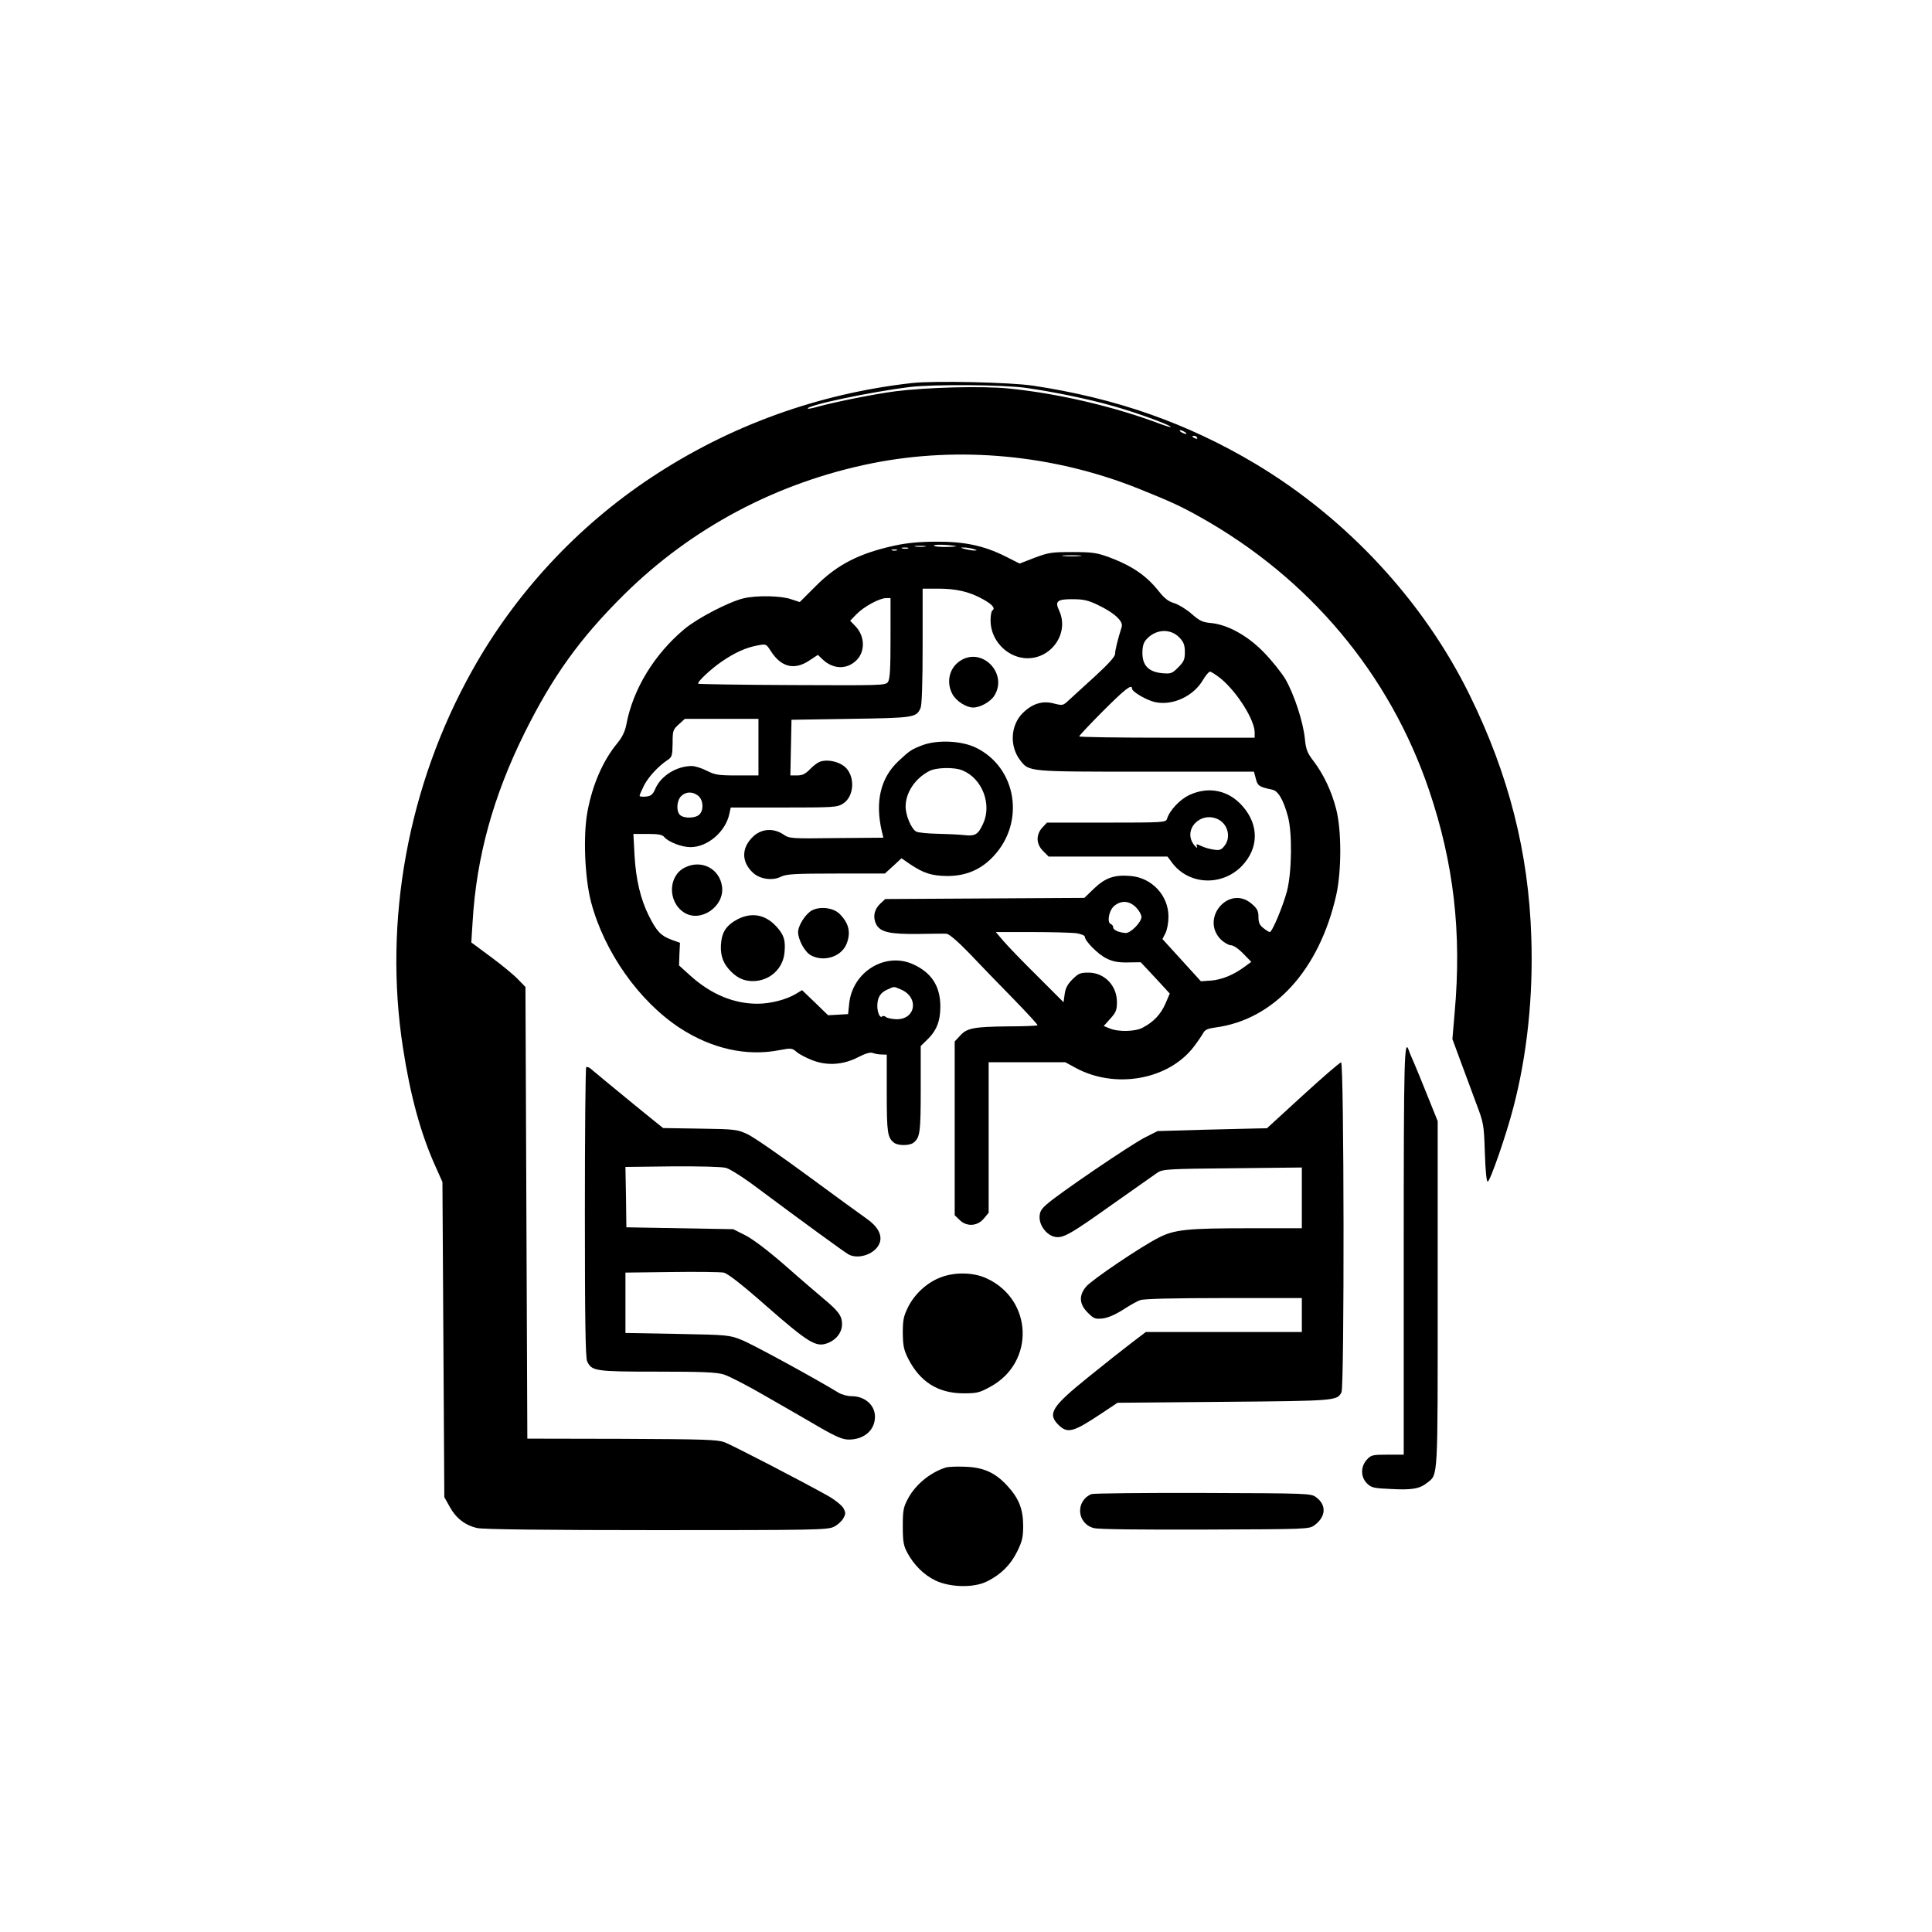<?xml version="1.0" standalone="no"?>
<!DOCTYPE svg PUBLIC "-//W3C//DTD SVG 20010904//EN"
 "http://www.w3.org/TR/2001/REC-SVG-20010904/DTD/svg10.dtd">
<svg version="1.0" xmlns="http://www.w3.org/2000/svg"
 width="1024pt" height="1024pt" viewBox="0 0 1024 1024"
 preserveAspectRatio="xMidYMid meet">

<g transform="translate(0,1024) scale(0.1,-0.1)"
fill="#000000" stroke="none">
<path d="M4835 8210 c-499 -56 -969 -226 -1385 -502 -391 -259 -720 -614 -948
-1023 -340 -608 -471 -1326 -366 -2000 39 -254 95 -457 172 -627 l37 -83 5
-835 5 -835 29 -52 c33 -60 82 -98 146 -112 29 -7 368 -11 950 -11 842 0 907
1 940 18 19 9 41 29 50 45 13 24 13 30 0 54 -9 15 -45 44 -80 64 -147 82 -508
269 -550 285 -39 14 -107 16 -545 18 l-500 1 -5 1197 -5 1197 -40 41 c-22 23
-86 76 -143 118 l-104 77 7 110 c20 342 109 665 275 1000 149 300 293 501 525
731 360 357 815 598 1319 699 463 92 962 45 1411 -135 169 -68 222 -92 327
-151 578 -324 1003 -831 1212 -1446 131 -387 174 -755 136 -1179 l-12 -141 42
-114 c23 -63 61 -163 83 -224 41 -108 42 -114 47 -265 3 -95 9 -154 15 -153
13 2 98 246 136 393 73 278 106 591 95 905 -14 445 -119 859 -326 1280 -244
498 -651 937 -1138 1228 -359 214 -737 347 -1177 413 -119 18 -524 27 -640 14z
m604 -26 c147 -21 331 -59 457 -95 118 -33 293 -96 309 -111 5 -5 -19 2 -55
15 -244 92 -542 162 -805 188 -140 14 -433 6 -600 -15 -113 -15 -307 -54 -405
-80 -30 -9 -56 -14 -58 -12 -15 16 336 90 543 115 125 15 497 12 614 -5z m841
-234 c8 -5 11 -10 5 -10 -5 0 -17 5 -25 10 -8 5 -10 10 -5 10 6 0 17 -5 25
-10z m65 -30 c3 -6 -1 -7 -9 -4 -18 7 -21 14 -7 14 6 0 13 -4 16 -10z"/>
<path d="M4750 7350 c-194 -41 -313 -102 -428 -218 l-83 -83 -46 15 c-54 19
-183 21 -251 5 -77 -18 -243 -104 -313 -162 -160 -133 -274 -319 -309 -506 -7
-37 -21 -67 -48 -100 -76 -92 -131 -218 -158 -361 -24 -127 -15 -353 19 -482
70 -264 254 -525 471 -667 169 -110 354 -151 527 -117 63 12 67 11 92 -10 14
-12 52 -32 84 -44 78 -30 163 -24 242 17 39 20 63 27 77 22 10 -4 31 -8 47 -8
l27 -1 0 -206 c0 -208 4 -234 39 -261 21 -16 81 -16 102 0 35 27 39 53 39 284
l0 229 31 30 c52 49 73 100 73 179 0 108 -47 180 -144 224 -147 67 -321 -39
-339 -207 l-6 -57 -53 -3 -53 -3 -69 67 -69 66 -33 -20 c-50 -30 -134 -52
-203 -52 -125 0 -244 49 -353 146 l-63 57 2 60 3 60 -47 17 c-55 21 -76 43
-118 126 -44 88 -69 193 -76 322 l-6 112 75 0 c58 0 79 -4 89 -17 23 -26 91
-53 139 -53 91 0 187 83 206 178 l7 32 281 0 c261 0 283 1 313 20 63 38 67
152 7 199 -31 24 -84 36 -121 26 -15 -3 -41 -22 -59 -41 -25 -26 -41 -34 -69
-34 l-36 0 3 148 3 147 315 5 c337 5 346 7 369 57 7 16 11 133 11 328 l0 305
83 0 c95 0 164 -16 235 -55 51 -28 69 -49 52 -60 -6 -4 -10 -28 -10 -54 0
-100 80 -189 179 -199 138 -13 242 130 184 253 -23 49 -9 60 75 59 54 0 81 -6
132 -31 86 -41 135 -86 125 -116 -21 -66 -35 -124 -35 -143 0 -14 -35 -53
-107 -119 -60 -54 -122 -112 -139 -127 -30 -28 -32 -28 -77 -17 -61 17 -116 0
-167 -51 -64 -64 -70 -174 -14 -248 49 -63 35 -62 667 -62 l573 0 10 -37 c9
-38 18 -44 86 -58 32 -6 60 -53 84 -142 24 -88 21 -296 -5 -397 -22 -81 -78
-216 -91 -216 -4 0 -19 9 -34 21 -20 16 -26 29 -26 59 0 31 -6 44 -35 69 -120
105 -276 -76 -164 -189 17 -16 41 -30 53 -30 13 0 40 -18 65 -44 l43 -44 -34
-25 c-58 -43 -120 -69 -177 -74 l-56 -4 -102 112 -102 112 16 31 c9 18 16 55
16 88 0 111 -87 205 -199 215 -86 8 -136 -9 -196 -67 l-51 -49 -528 -3 -527
-3 -26 -24 c-33 -31 -41 -72 -22 -110 22 -42 73 -53 226 -51 69 1 135 2 147 1
13 -1 59 -40 120 -103 54 -57 158 -165 232 -240 74 -76 133 -140 130 -142 -3
-3 -73 -6 -156 -6 -183 -2 -219 -9 -255 -50 l-28 -30 0 -461 0 -460 25 -24
c37 -38 95 -35 129 6 l26 31 0 399 0 399 203 0 203 0 55 -30 c211 -114 493
-63 627 113 22 29 44 62 50 73 8 16 25 23 63 28 311 41 551 304 641 701 29
129 29 348 -1 460 -25 95 -66 181 -119 251 -33 43 -40 60 -46 118 -9 91 -57
236 -103 316 -21 35 -72 99 -114 142 -86 89 -193 148 -282 156 -44 4 -60 12
-102 49 -27 24 -69 49 -91 56 -31 9 -52 25 -82 63 -66 83 -140 134 -262 180
-66 24 -89 28 -195 28 -110 0 -126 -2 -201 -30 l-80 -31 -77 39 c-113 56 -215
78 -367 77 -81 0 -155 -7 -210 -19z m315 -4 c11 -2 -10 -4 -47 -5 -38 0 -68 2
-68 7 0 7 67 6 115 -2z m-162 -3 c-13 -2 -35 -2 -50 0 -16 2 -5 4 22 4 28 0
40 -2 28 -4z m-90 -10 c-7 -2 -21 -2 -30 0 -10 3 -4 5 12 5 17 0 24 -2 18 -5z
m347 -3 c20 -6 21 -8 5 -8 -11 0 -33 4 -50 8 -27 7 -27 8 -5 8 14 0 36 -4 50
-8z m-407 -7 c-7 -2 -19 -2 -25 0 -7 3 -2 5 12 5 14 0 19 -2 13 -5z m970 -30
c-24 -2 -62 -2 -85 0 -24 2 -5 4 42 4 47 0 66 -2 43 -4z m-1003 -436 c0 -164
-3 -217 -14 -232 -13 -18 -35 -18 -507 -16 -272 1 -496 5 -498 7 -8 8 63 75
122 116 71 49 131 76 192 87 46 9 46 8 70 -29 55 -87 126 -104 206 -50 l44 29
25 -24 c56 -53 129 -55 180 -4 47 47 44 128 -6 180 l-28 29 34 35 c39 40 122
85 157 85 l23 0 0 -213z m1533 2 c21 -23 27 -39 27 -75 0 -39 -5 -51 -35 -81
-33 -33 -39 -35 -86 -31 -71 7 -104 41 -104 107 0 35 6 55 20 71 50 57 130 61
178 9z m218 -216 c86 -71 179 -219 179 -285 l0 -28 -465 0 c-256 0 -465 3
-465 7 0 4 57 65 127 135 117 117 153 145 153 118 0 -16 76 -61 121 -71 93
-21 204 30 255 117 14 24 31 44 37 44 7 0 33 -17 58 -37z m-2451 -363 l0 -150
-112 0 c-101 0 -118 3 -162 25 -27 14 -63 25 -79 25 -80 0 -163 -51 -193 -119
-14 -33 -23 -40 -51 -43 -18 -2 -33 0 -33 4 0 5 11 30 24 56 24 46 76 102 126
135 22 15 24 24 25 88 0 67 2 72 33 100 l32 29 195 0 195 0 0 -150z m-319
-258 c27 -23 30 -75 6 -99 -20 -20 -79 -22 -101 -4 -23 19 -20 77 4 101 25 25
61 26 91 2z m2320 -591 c16 -16 29 -39 29 -51 0 -28 -59 -88 -85 -85 -36 3
-65 16 -65 30 0 7 -5 15 -12 17 -22 8 -11 72 17 96 37 31 80 29 116 -7z m-317
-137 c25 -4 46 -12 46 -19 0 -23 71 -94 115 -115 34 -17 63 -22 113 -21 l68 1
45 -48 c24 -26 59 -63 77 -83 l32 -35 -24 -56 c-25 -55 -62 -95 -120 -125 -38
-21 -129 -23 -174 -4 l-32 13 35 39 c30 33 35 46 35 88 0 87 -66 156 -151 156
-43 0 -53 -4 -85 -36 -26 -26 -37 -47 -41 -78 l-6 -43 -139 139 c-77 76 -157
159 -180 186 l-40 47 190 0 c104 0 210 -3 236 -6z m-930 -298 c99 -41 80 -162
-25 -158 -23 1 -47 6 -54 12 -6 5 -15 7 -19 3 -11 -12 -26 19 -26 55 0 45 16
71 53 87 40 18 32 17 71 1z"/>
<path d="M5093 6740 c-61 -37 -80 -114 -45 -179 20 -37 73 -71 110 -71 38 0
93 31 113 64 71 116 -63 256 -178 186z"/>
<path d="M4891 6291 c-60 -23 -68 -28 -129 -85 -95 -89 -125 -215 -88 -373 l8
-33 -249 -2 c-243 -3 -249 -3 -282 20 -51 33 -111 30 -155 -8 -66 -59 -69
-135 -7 -194 37 -36 105 -46 152 -22 27 13 72 16 291 16 l258 0 44 40 44 41
45 -31 c73 -49 115 -62 198 -63 99 0 179 34 245 105 169 181 123 469 -93 575
-76 37 -202 43 -282 14z m212 -135 c103 -43 155 -179 108 -281 -27 -59 -42
-68 -103 -61 -29 3 -93 6 -143 7 -49 1 -98 6 -108 11 -26 13 -57 85 -57 133 0
74 50 149 125 188 37 20 135 22 178 3z"/>
<path d="M6303 6026 c-50 -24 -104 -81 -118 -127 -6 -18 -21 -19 -321 -19
l-315 0 -24 -26 c-35 -38 -34 -87 4 -125 l29 -29 315 0 315 0 26 -35 c89 -116
263 -123 368 -15 90 94 92 217 4 317 -74 85 -180 107 -283 59z m156 -130 c50
-27 66 -95 31 -139 -17 -22 -26 -25 -58 -20 -20 3 -50 11 -65 19 -26 12 -28
12 -23 -4 4 -10 -2 -6 -14 8 -65 81 33 185 129 136z"/>
<path d="M3630 5642 c-89 -44 -92 -181 -5 -238 87 -57 216 31 202 137 -13 95
-109 145 -197 101z"/>
<path d="M4304 5415 c-34 -18 -74 -80 -74 -116 1 -42 37 -107 69 -123 68 -36
159 -7 187 59 26 63 13 114 -39 164 -33 30 -100 38 -143 16z"/>
<path d="M3910 5368 c-54 -28 -80 -62 -87 -116 -8 -61 4 -108 39 -148 40 -45
77 -64 128 -64 88 0 160 64 168 151 6 64 -2 92 -40 135 -59 66 -131 81 -208
42z"/>
<path d="M7440 3610 l0 -1080 -85 0 c-80 0 -88 -2 -110 -26 -34 -37 -34 -92 0
-126 23 -23 35 -26 127 -30 111 -6 152 1 191 32 60 47 57 2 57 1003 l0 915
-54 134 c-29 73 -62 153 -73 178 -11 25 -23 53 -26 63 -24 68 -27 -33 -27
-1063z"/>
<path d="M6905 4434 l-190 -174 -50 -1 c-27 -1 -158 -4 -290 -7 l-240 -7 -65
-33 c-73 -36 -465 -303 -522 -355 -31 -27 -38 -41 -38 -70 0 -44 38 -93 79
-102 44 -10 80 10 306 171 116 82 224 158 240 169 28 18 55 20 398 23 l367 4
0 -161 0 -161 -287 0 c-319 0 -389 -7 -472 -50 -90 -45 -354 -223 -384 -259
-40 -47 -37 -93 8 -138 33 -33 39 -35 80 -31 29 4 66 20 107 46 35 23 76 46
91 51 18 7 175 11 443 11 l414 0 0 -90 0 -90 -413 0 -414 0 -75 -57 c-42 -32
-146 -114 -231 -183 -192 -155 -216 -193 -158 -251 49 -49 78 -41 230 60 l84
56 566 5 c593 5 597 6 621 50 16 30 14 1750 -2 1749 -7 0 -98 -79 -203 -175z"/>
<path d="M3107 4583 c-4 -3 -7 -350 -7 -769 0 -570 3 -770 12 -789 24 -52 41
-55 371 -55 239 0 314 -3 353 -15 27 -8 128 -60 224 -116 96 -55 225 -129 286
-165 89 -51 121 -64 153 -64 73 0 128 41 137 102 12 70 -44 128 -123 128 -21
0 -51 8 -68 18 -126 77 -460 259 -514 280 -64 26 -74 27 -341 32 l-275 5 0
160 0 160 245 3 c135 2 259 0 275 -3 20 -3 95 -61 230 -180 222 -194 261 -217
321 -194 48 18 78 59 77 103 -1 42 -19 67 -96 131 -33 28 -126 107 -206 178
-92 80 -170 139 -211 160 l-64 32 -283 5 -283 5 -2 160 -3 160 248 3 c144 1
264 -2 285 -8 20 -5 96 -53 167 -107 232 -173 461 -340 483 -352 55 -29 146 5
165 63 14 41 -12 87 -70 127 -26 18 -166 120 -310 226 -144 106 -288 206 -320
221 -56 26 -65 27 -253 30 l-195 3 -40 32 c-32 25 -276 225 -346 284 -9 7 -19
10 -22 6z"/>
<path d="M4984 3469 c-71 -27 -137 -88 -171 -157 -24 -48 -28 -69 -28 -137 1
-67 5 -89 28 -135 63 -124 158 -184 292 -185 73 0 86 3 144 35 237 128 226
461 -19 574 -70 33 -170 35 -246 5z"/>
<path d="M5010 2461 c-82 -27 -159 -91 -198 -165 -24 -45 -27 -62 -27 -146 0
-80 4 -102 23 -138 35 -66 88 -119 150 -149 78 -37 203 -40 273 -5 73 36 125
87 160 158 27 55 32 76 32 137 0 88 -23 146 -84 212 -64 70 -127 98 -224 101
-44 2 -91 0 -105 -5z"/>
<path d="M5785 2321 c-86 -36 -78 -156 12 -180 24 -7 242 -9 590 -8 542 2 552
2 580 23 61 45 65 107 9 148 -27 21 -39 21 -599 23 -315 1 -581 -2 -592 -6z"/>
</g>
</svg>
